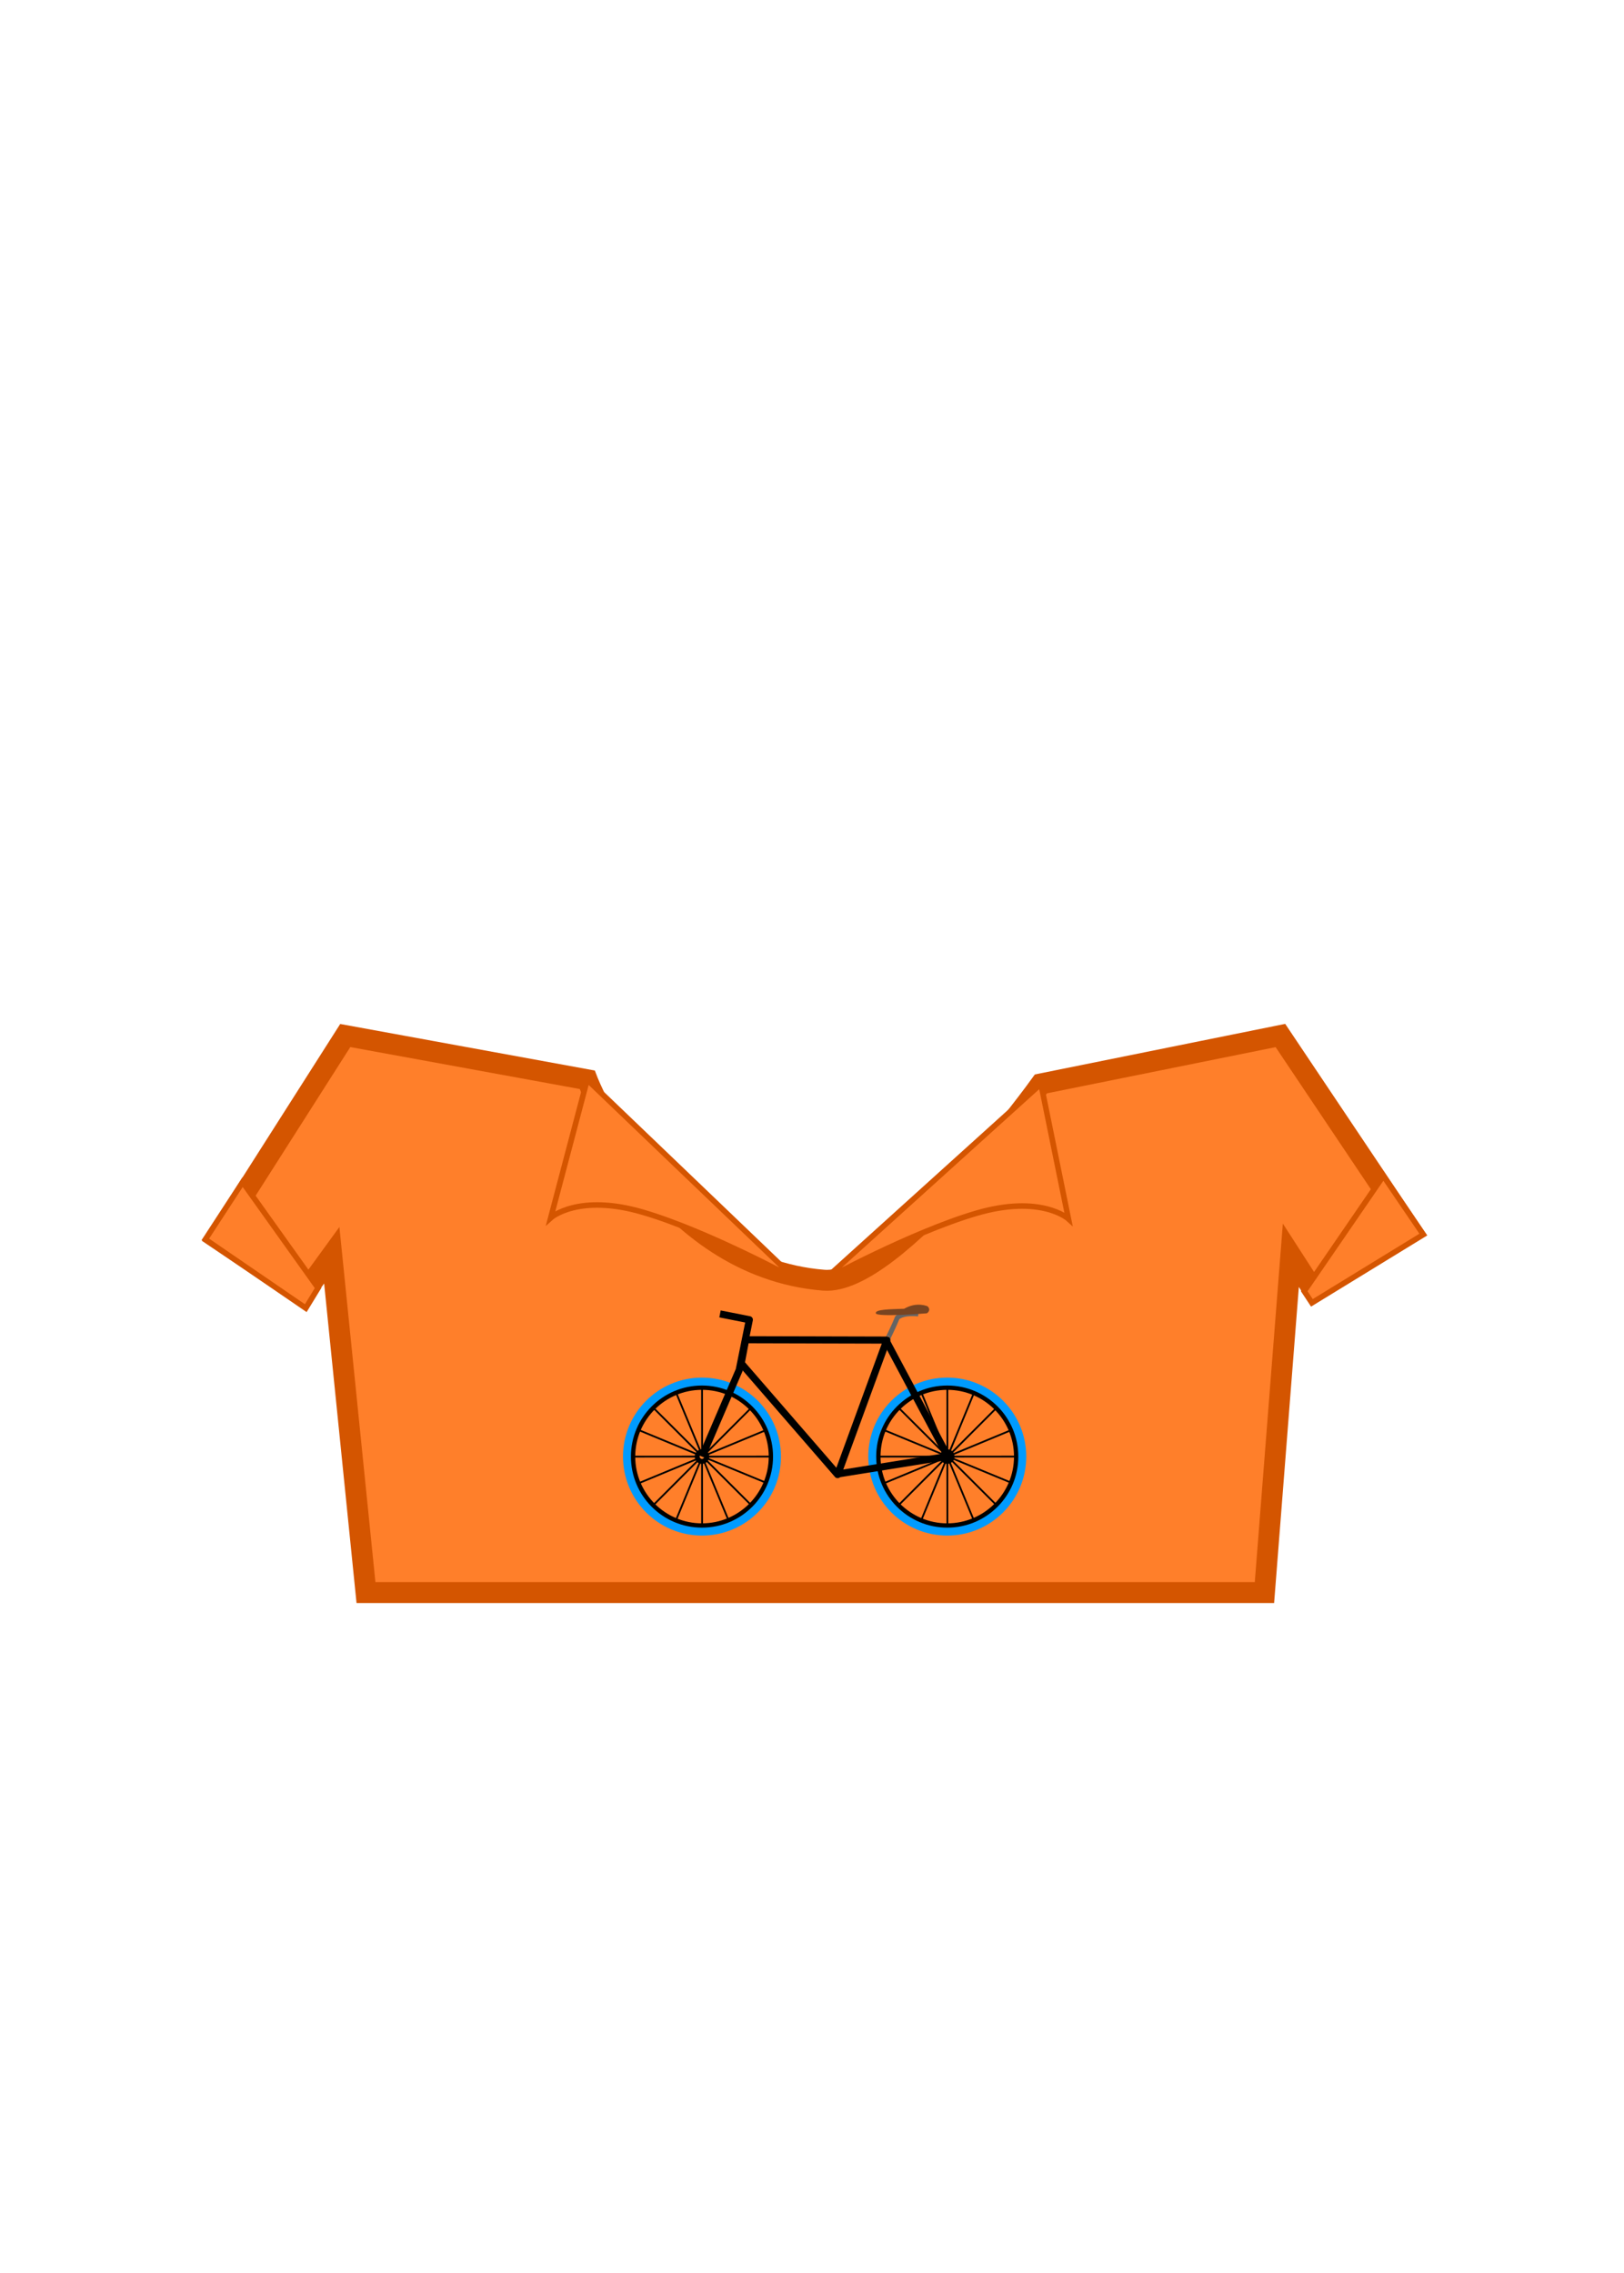 <svg width="293.69" height="411.1" version="1.1" viewBox="0 0 77.707 108.77" xmlns="http://www.w3.org/2000/svg">
 <defs>
  <filter id="filter2029" x="-0" y="-.001" width="1.001" height="1.001" color-interpolation-filters="sRGB">
   <feGaussianBlur stdDeviation="0.004"/>
  </filter>
 </defs>
 <g transform="translate(-38.136 -44.878)">
  <g stroke="#afc1d5">
   <path d="m54.656 94.425-6.168 9.685 4.116 2.764 1.407-1.935 1.637 16.14h42.991l1.263-16.14 1.127 1.748 4.677-2.858-6.303-9.405-11.459 2.315s-6.95 9.669-10.393 9.393c-7.888-0.633-11.319-9.591-11.319-9.591z" fill="#ff7f2a" stroke="#d45500" stroke-width="1"/>
   <g fill="#ff7f2a" stroke="#d45500" stroke-width=".265px">
    <path d="m49.744 101.44-1.783 2.739 4.806 3.291 0.589-0.965z"/>
    <path d="m104.33 101.14 1.911 2.809-5.332 3.267-0.367-0.556z"/>
    <path d="m77.552 106.13s4.179-2.282 7.29-3.198 4.417 0.263 4.417 0.263l-1.314-6.457z"/>
    <path d="m76.196 106.08s-4.179-2.282-7.29-3.198-4.417 0.263-4.417 0.263l1.744-6.606z"/>
   </g>
   <g transform="matrix(.113 0 0 .113 78.615 101.01)">
    <g transform="translate(-108.56 -43.984)">
     <circle cx="151.45" cy="164" r="29.314" fill="none" stroke="#000" stroke-width="2.1"/>
     <circle cx="151.45" cy="164" r="2.03" fill-opacity="0" stroke="#000" stroke-width="2.1"/>
     <g fill="none">
      <g stroke="#000" stroke-width=".756px">
       <path d="m151.5 162.13-0.024-27.219"/>
       <path d="m153.72 164.01 27.219-0.024"/>
       <path d="m153.13 162.57 19.23-19.264"/>
       <path d="m151.5 193.36-0.024-27.219"/>
       <path d="m122.31 164.01 27.219-0.024"/>
       <path d="m130.59 184.82 19.23-19.264"/>
       <path d="m153.05 165.35 19.264 19.23"/>
       <path d="m130.62 143.11 19.264 19.23"/>
       <path d="m153.34 164.65 25.156 10.394"/>
       <path d="m150.75 165.99-10.394 25.156"/>
       <path d="m152.31 165.99 10.438 25.138"/>
       <path d="m124.48 152.7 25.156 10.394"/>
       <path d="m162.77 136.96-10.394 25.156"/>
       <path d="m140.38 136.65 10.438 25.138"/>
       <path d="m149.76 164.85-25.138 10.438"/>
       <path d="m178.9 152.64-25.138 10.438"/>
      </g>
      <circle cx="151.45" cy="164" r="31.765" stroke="#009bff" stroke-width="3.354"/>
     </g>
    </g>
    <g transform="translate(-212.42 -43.984)">
     <circle cx="151.45" cy="164" r="29.314" fill="none" stroke="#000" stroke-width="2.1"/>
     <circle cx="151.45" cy="164" r="2.03" fill-opacity="0" stroke="#000" stroke-width="2.1"/>
     <g fill="none">
      <g stroke="#000" stroke-width=".756px">
       <path d="m151.5 162.13-0.024-27.219"/>
       <path d="m153.72 164.01 27.219-0.024"/>
       <path d="m153.13 162.57 19.23-19.264"/>
       <path d="m151.5 193.36-0.024-27.219"/>
       <path d="m122.31 164.01 27.219-0.024"/>
       <path d="m130.59 184.82 19.23-19.264"/>
       <path d="m153.05 165.35 19.264 19.23"/>
       <path d="m130.62 143.11 19.264 19.23"/>
       <path d="m153.34 164.65 25.156 10.394"/>
       <path d="m150.75 165.99-10.394 25.156"/>
       <path d="m152.31 165.99 10.438 25.138"/>
       <path d="m124.48 152.7 25.156 10.394"/>
       <path d="m162.77 136.96-10.394 25.156"/>
       <path d="m140.38 136.65 10.438 25.138"/>
       <path d="m149.76 164.85-25.138 10.438"/>
       <path d="m178.9 152.64-25.138 10.438"/>
      </g>
      <circle cx="151.45" cy="164" r="31.765" stroke="#009bff" stroke-width="3.354"/>
     </g>
    </g>
    <g transform="translate(-113.18 -42.669)" filter="url(#filter2029)" opacity=".999">
     <path d="m130.39 113.66c0.059 0.026 3.571-7.266 4.549-9.846 2.854-2.353 8.9-1.509 8.9-1.509" fill="none" stroke="#646464" stroke-linejoin="round" stroke-width="2.065"/>
     <path d="m137.83 100.09c5.371-3.16 9.924-1.026 9.924-1.026 1.706 1.742-0.323 2.956-0.323 2.956s-21.147 1.727-21.597 0 6.365-1.727 11.996-1.929z" fill="#784421" stroke="none"/>
    </g>
    <g transform="translate(-113.18 -42.669)" fill="none" opacity=".999" stroke="#000" stroke-width="3">
     <path d="m52.22 162.69 15.748-36.668 4.299-21.292-12.422-2.456" stroke-linejoin="round"/>
     <path d="m70.699 113.2 59.791 0.158-20.842 56.96-40.83-47.13z" stroke-linejoin="round"/>
     <path d="m130.32 113.88 25.962 48.711-47.577 7.612"/>
    </g>
   </g>
  </g>
 </g>
</svg>
